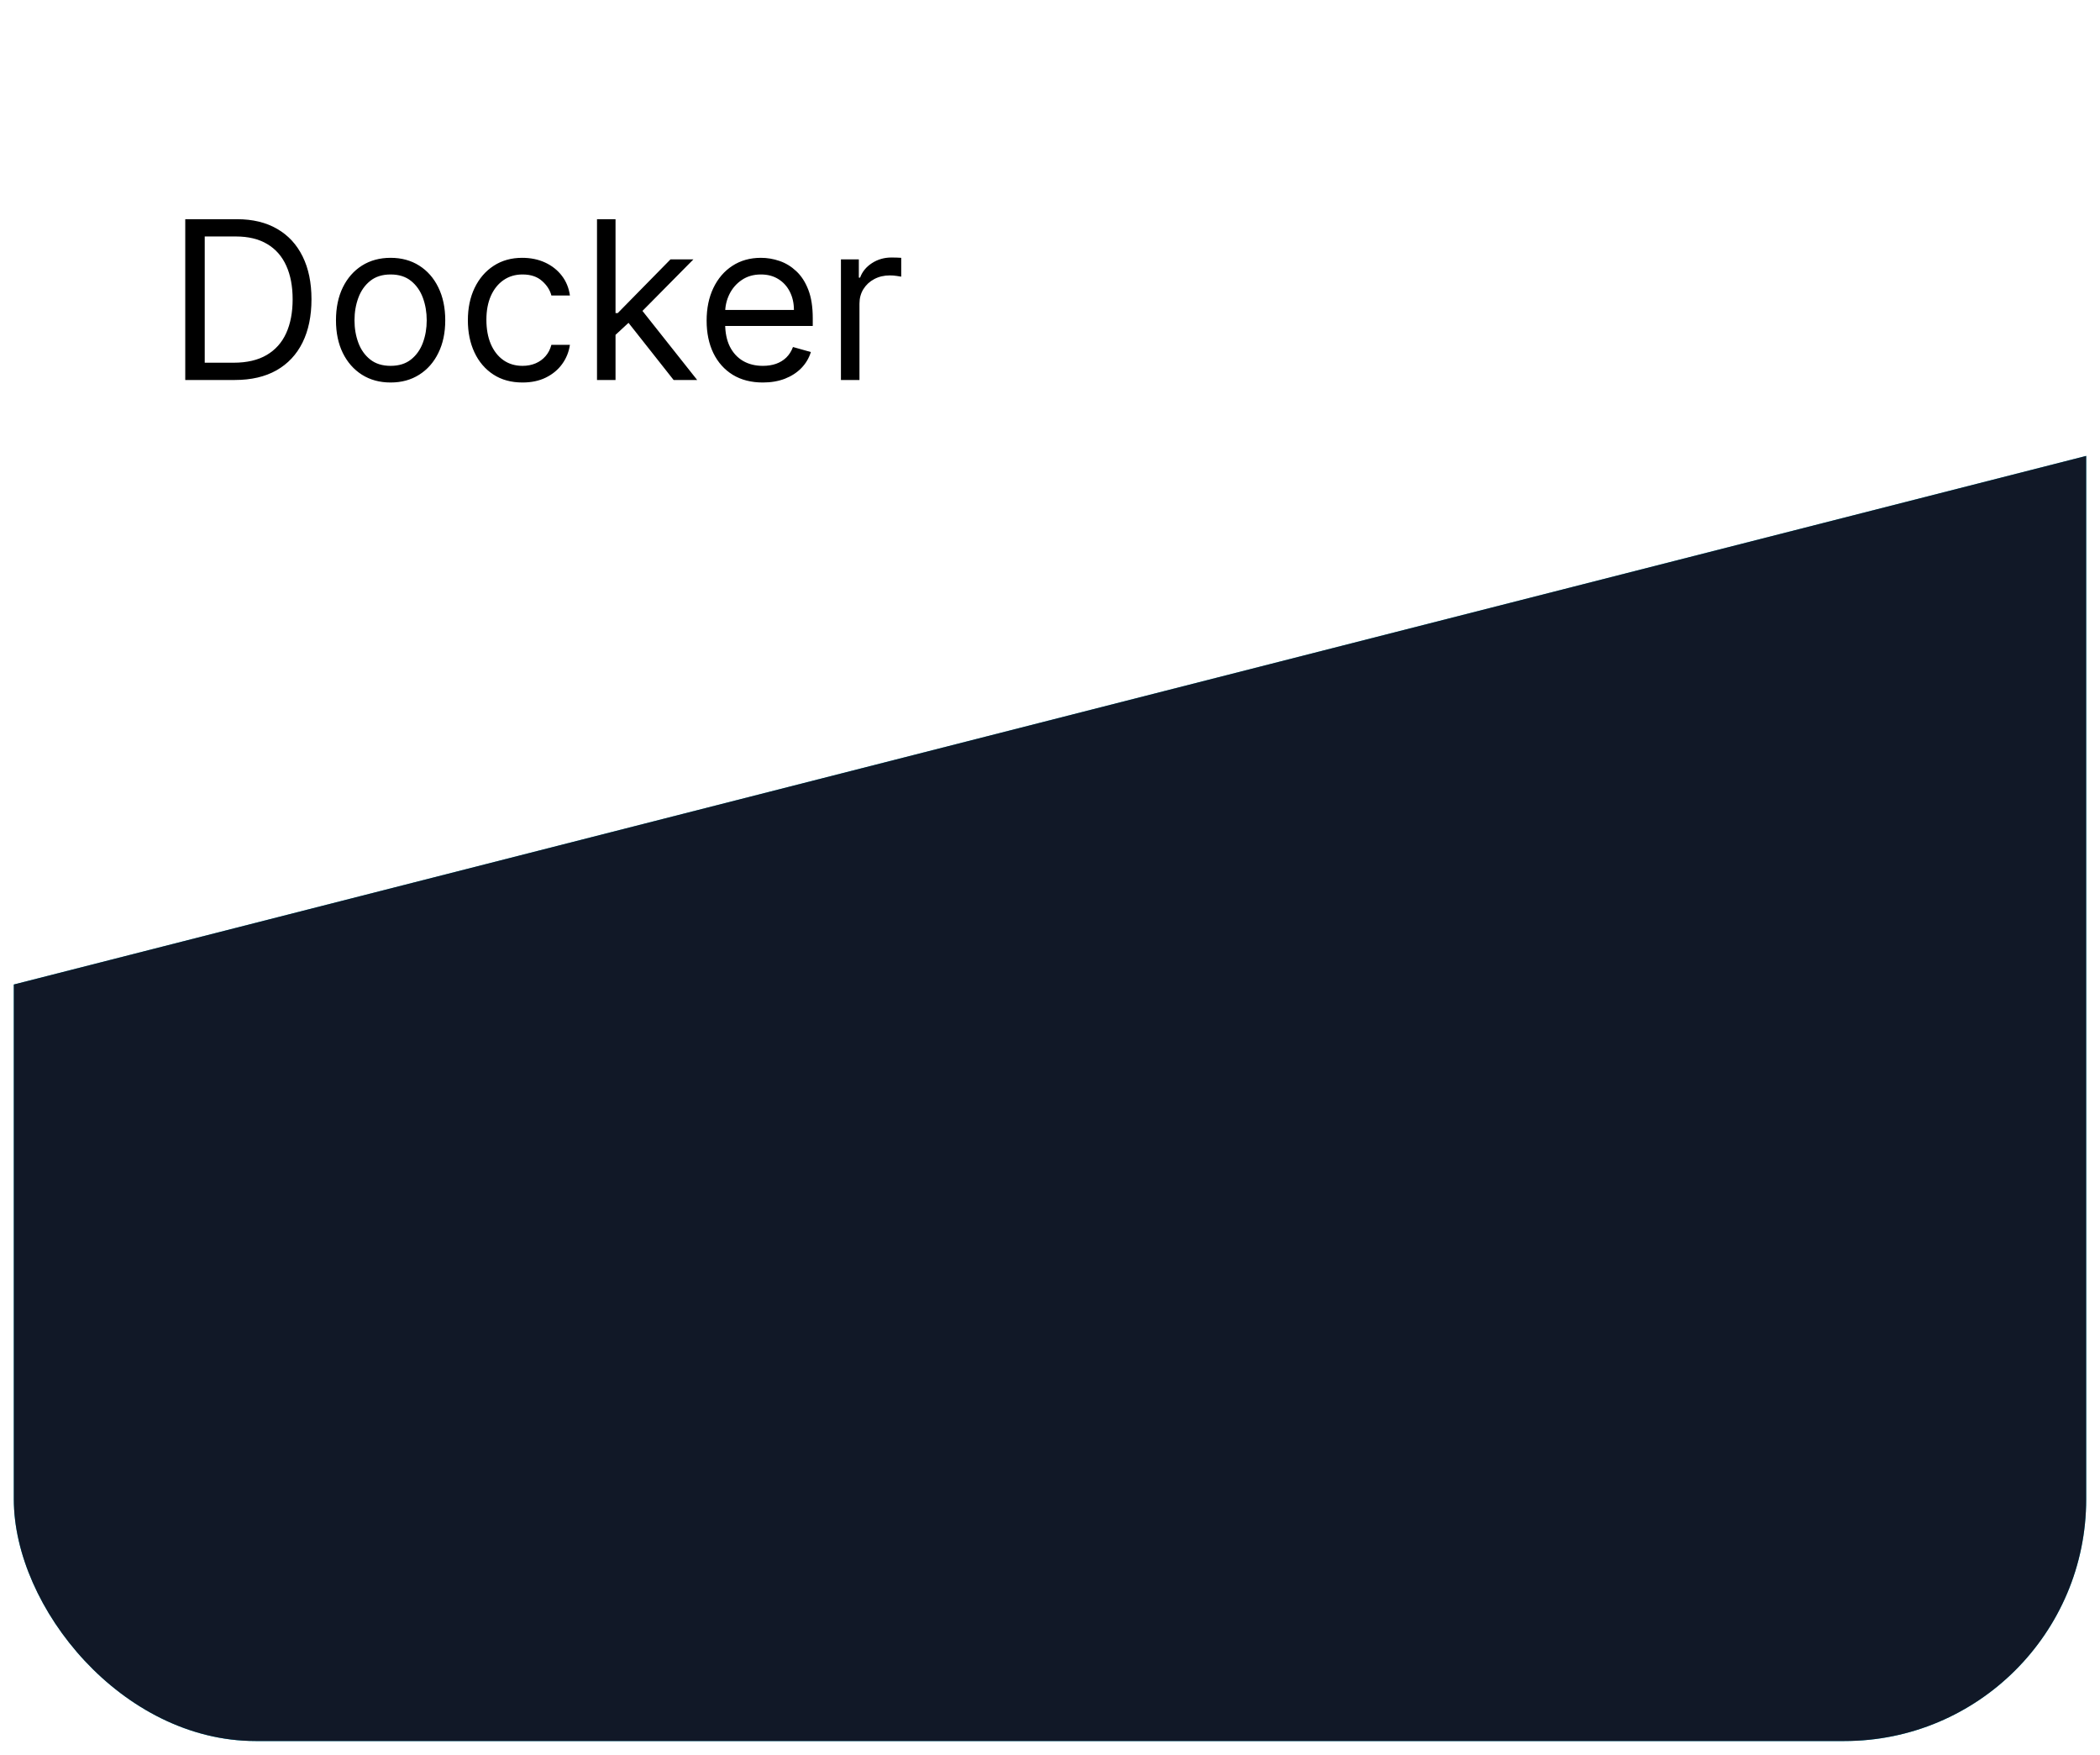 <svg width="608" height="508" viewBox="0 0 608 508" fill="none" xmlns="http://www.w3.org/2000/svg">
<g filter="url(#filter0_d_611_107)">
<g clip-path="url(#clip0_611_107)">
<rect x="4" width="600" height="500" rx="70" fill="white"/>
<path d="M4 280.997L605 127.723V490C605 495.523 600.523 500 595 500H14C8.477 500 4 495.523 4 490V280.997Z" fill="#06B6D4"/>
<path d="M4 280.998L605 127.724V490C605 495.523 600.523 500 595 500H14C8.477 500 4 495.523 4 490V280.998Z" fill="#111827"/>
<path d="M68 106H53.636V59.455H68.636C73.151 59.455 77.015 60.386 80.227 62.25C83.439 64.099 85.901 66.758 87.614 70.227C89.326 73.682 90.182 77.818 90.182 82.636C90.182 87.485 89.318 91.659 87.591 95.159C85.864 98.644 83.349 101.326 80.046 103.205C76.742 105.068 72.727 106 68 106ZM59.273 101H67.636C71.485 101 74.674 100.258 77.204 98.773C79.735 97.288 81.621 95.174 82.864 92.432C84.106 89.689 84.727 86.424 84.727 82.636C84.727 78.879 84.114 75.644 82.886 72.932C81.659 70.204 79.826 68.114 77.386 66.659C74.947 65.189 71.909 64.454 68.273 64.454H59.273V101ZM113.091 106.727C109.939 106.727 107.174 105.977 104.795 104.477C102.432 102.977 100.583 100.879 99.25 98.182C97.932 95.485 97.273 92.333 97.273 88.727C97.273 85.091 97.932 81.917 99.25 79.204C100.583 76.492 102.432 74.386 104.795 72.886C107.174 71.386 109.939 70.636 113.091 70.636C116.242 70.636 119 71.386 121.364 72.886C123.742 74.386 125.591 76.492 126.909 79.204C128.242 81.917 128.909 85.091 128.909 88.727C128.909 92.333 128.242 95.485 126.909 98.182C125.591 100.879 123.742 102.977 121.364 104.477C119 105.977 116.242 106.727 113.091 106.727ZM113.091 101.909C115.485 101.909 117.455 101.295 119 100.068C120.545 98.841 121.689 97.227 122.432 95.227C123.174 93.227 123.545 91.061 123.545 88.727C123.545 86.394 123.174 84.22 122.432 82.204C121.689 80.189 120.545 78.561 119 77.318C117.455 76.076 115.485 75.454 113.091 75.454C110.697 75.454 108.727 76.076 107.182 77.318C105.636 78.561 104.492 80.189 103.75 82.204C103.008 84.22 102.636 86.394 102.636 88.727C102.636 91.061 103.008 93.227 103.75 95.227C104.492 97.227 105.636 98.841 107.182 100.068C108.727 101.295 110.697 101.909 113.091 101.909ZM151.278 106.727C148.006 106.727 145.188 105.955 142.824 104.409C140.46 102.864 138.642 100.735 137.369 98.023C136.097 95.311 135.46 92.212 135.46 88.727C135.46 85.182 136.112 82.053 137.415 79.341C138.733 76.614 140.566 74.485 142.915 72.954C145.278 71.409 148.036 70.636 151.188 70.636C153.642 70.636 155.854 71.091 157.824 72C159.794 72.909 161.407 74.182 162.665 75.818C163.922 77.454 164.703 79.364 165.006 81.546H159.642C159.233 79.954 158.324 78.546 156.915 77.318C155.521 76.076 153.642 75.454 151.278 75.454C149.188 75.454 147.354 76 145.778 77.091C144.218 78.167 142.998 79.689 142.119 81.659C141.256 83.614 140.824 85.909 140.824 88.546C140.824 91.242 141.248 93.591 142.097 95.591C142.96 97.591 144.172 99.144 145.733 100.25C147.309 101.356 149.157 101.909 151.278 101.909C152.672 101.909 153.938 101.667 155.074 101.182C156.21 100.697 157.172 100 157.96 99.091C158.748 98.182 159.309 97.091 159.642 95.818H165.006C164.703 97.879 163.953 99.735 162.756 101.386C161.574 103.023 160.006 104.326 158.051 105.295C156.112 106.25 153.854 106.727 151.278 106.727ZM177.847 93.273L177.756 86.636H178.847L194.119 71.091H200.756L184.483 87.546H184.028L177.847 93.273ZM172.847 106V59.455H178.21V106H172.847ZM195.028 106L181.392 88.727L185.21 85L201.847 106H195.028ZM220.858 106.727C217.494 106.727 214.593 105.985 212.153 104.5C209.729 103 207.858 100.909 206.54 98.227C205.237 95.53 204.585 92.394 204.585 88.818C204.585 85.242 205.237 82.091 206.54 79.364C207.858 76.621 209.691 74.485 212.04 72.954C214.403 71.409 217.161 70.636 220.312 70.636C222.131 70.636 223.926 70.939 225.699 71.546C227.472 72.151 229.085 73.136 230.54 74.5C231.994 75.849 233.153 77.636 234.017 79.864C234.881 82.091 235.312 84.833 235.312 88.091V90.364H208.403V85.727H229.858C229.858 83.758 229.464 82 228.676 80.454C227.903 78.909 226.797 77.689 225.358 76.796C223.934 75.901 222.252 75.454 220.312 75.454C218.176 75.454 216.328 75.985 214.767 77.046C213.222 78.091 212.032 79.454 211.199 81.136C210.366 82.818 209.949 84.621 209.949 86.546V89.636C209.949 92.273 210.403 94.508 211.312 96.341C212.237 98.159 213.517 99.546 215.153 100.5C216.79 101.439 218.691 101.909 220.858 101.909C222.267 101.909 223.54 101.712 224.676 101.318C225.828 100.909 226.82 100.303 227.653 99.5C228.487 98.682 229.131 97.667 229.585 96.454L234.767 97.909C234.222 99.667 233.305 101.212 232.017 102.545C230.729 103.864 229.138 104.894 227.244 105.636C225.35 106.364 223.222 106.727 220.858 106.727ZM243.472 106V71.091H248.653V76.364H249.017C249.653 74.636 250.805 73.235 252.472 72.159C254.138 71.083 256.017 70.546 258.108 70.546C258.502 70.546 258.994 70.553 259.585 70.568C260.176 70.583 260.623 70.606 260.926 70.636V76.091C260.744 76.046 260.328 75.977 259.676 75.886C259.04 75.78 258.366 75.727 257.653 75.727C255.956 75.727 254.441 76.083 253.108 76.796C251.79 77.492 250.744 78.462 249.972 79.704C249.214 80.932 248.835 82.333 248.835 83.909V106H243.472Z" fill="black"/>
</g>
</g>
<defs>
<filter id="filter0_d_611_107" x="0" y="0" width="608" height="508" filterUnits="userSpaceOnUse" color-interpolation-filters="sRGB">
<feFlood flood-opacity="0" result="BackgroundImageFix"/>
<feColorMatrix in="SourceAlpha" type="matrix" values="0 0 0 0 0 0 0 0 0 0 0 0 0 0 0 0 0 0 127 0" result="hardAlpha"/>
<feOffset dy="4"/>
<feGaussianBlur stdDeviation="2"/>
<feColorMatrix type="matrix" values="0 0 0 0 0 0 0 0 0 0 0 0 0 0 0 0 0 0 0.25 0"/>
<feBlend mode="normal" in2="BackgroundImageFix" result="effect1_dropShadow_611_107"/>
<feBlend mode="normal" in="SourceGraphic" in2="effect1_dropShadow_611_107" result="shape"/>
</filter>
<clipPath id="clip0_611_107">
<rect x="4" width="600" height="500" rx="70" fill="white"/>
</clipPath>
</defs>
</svg>
